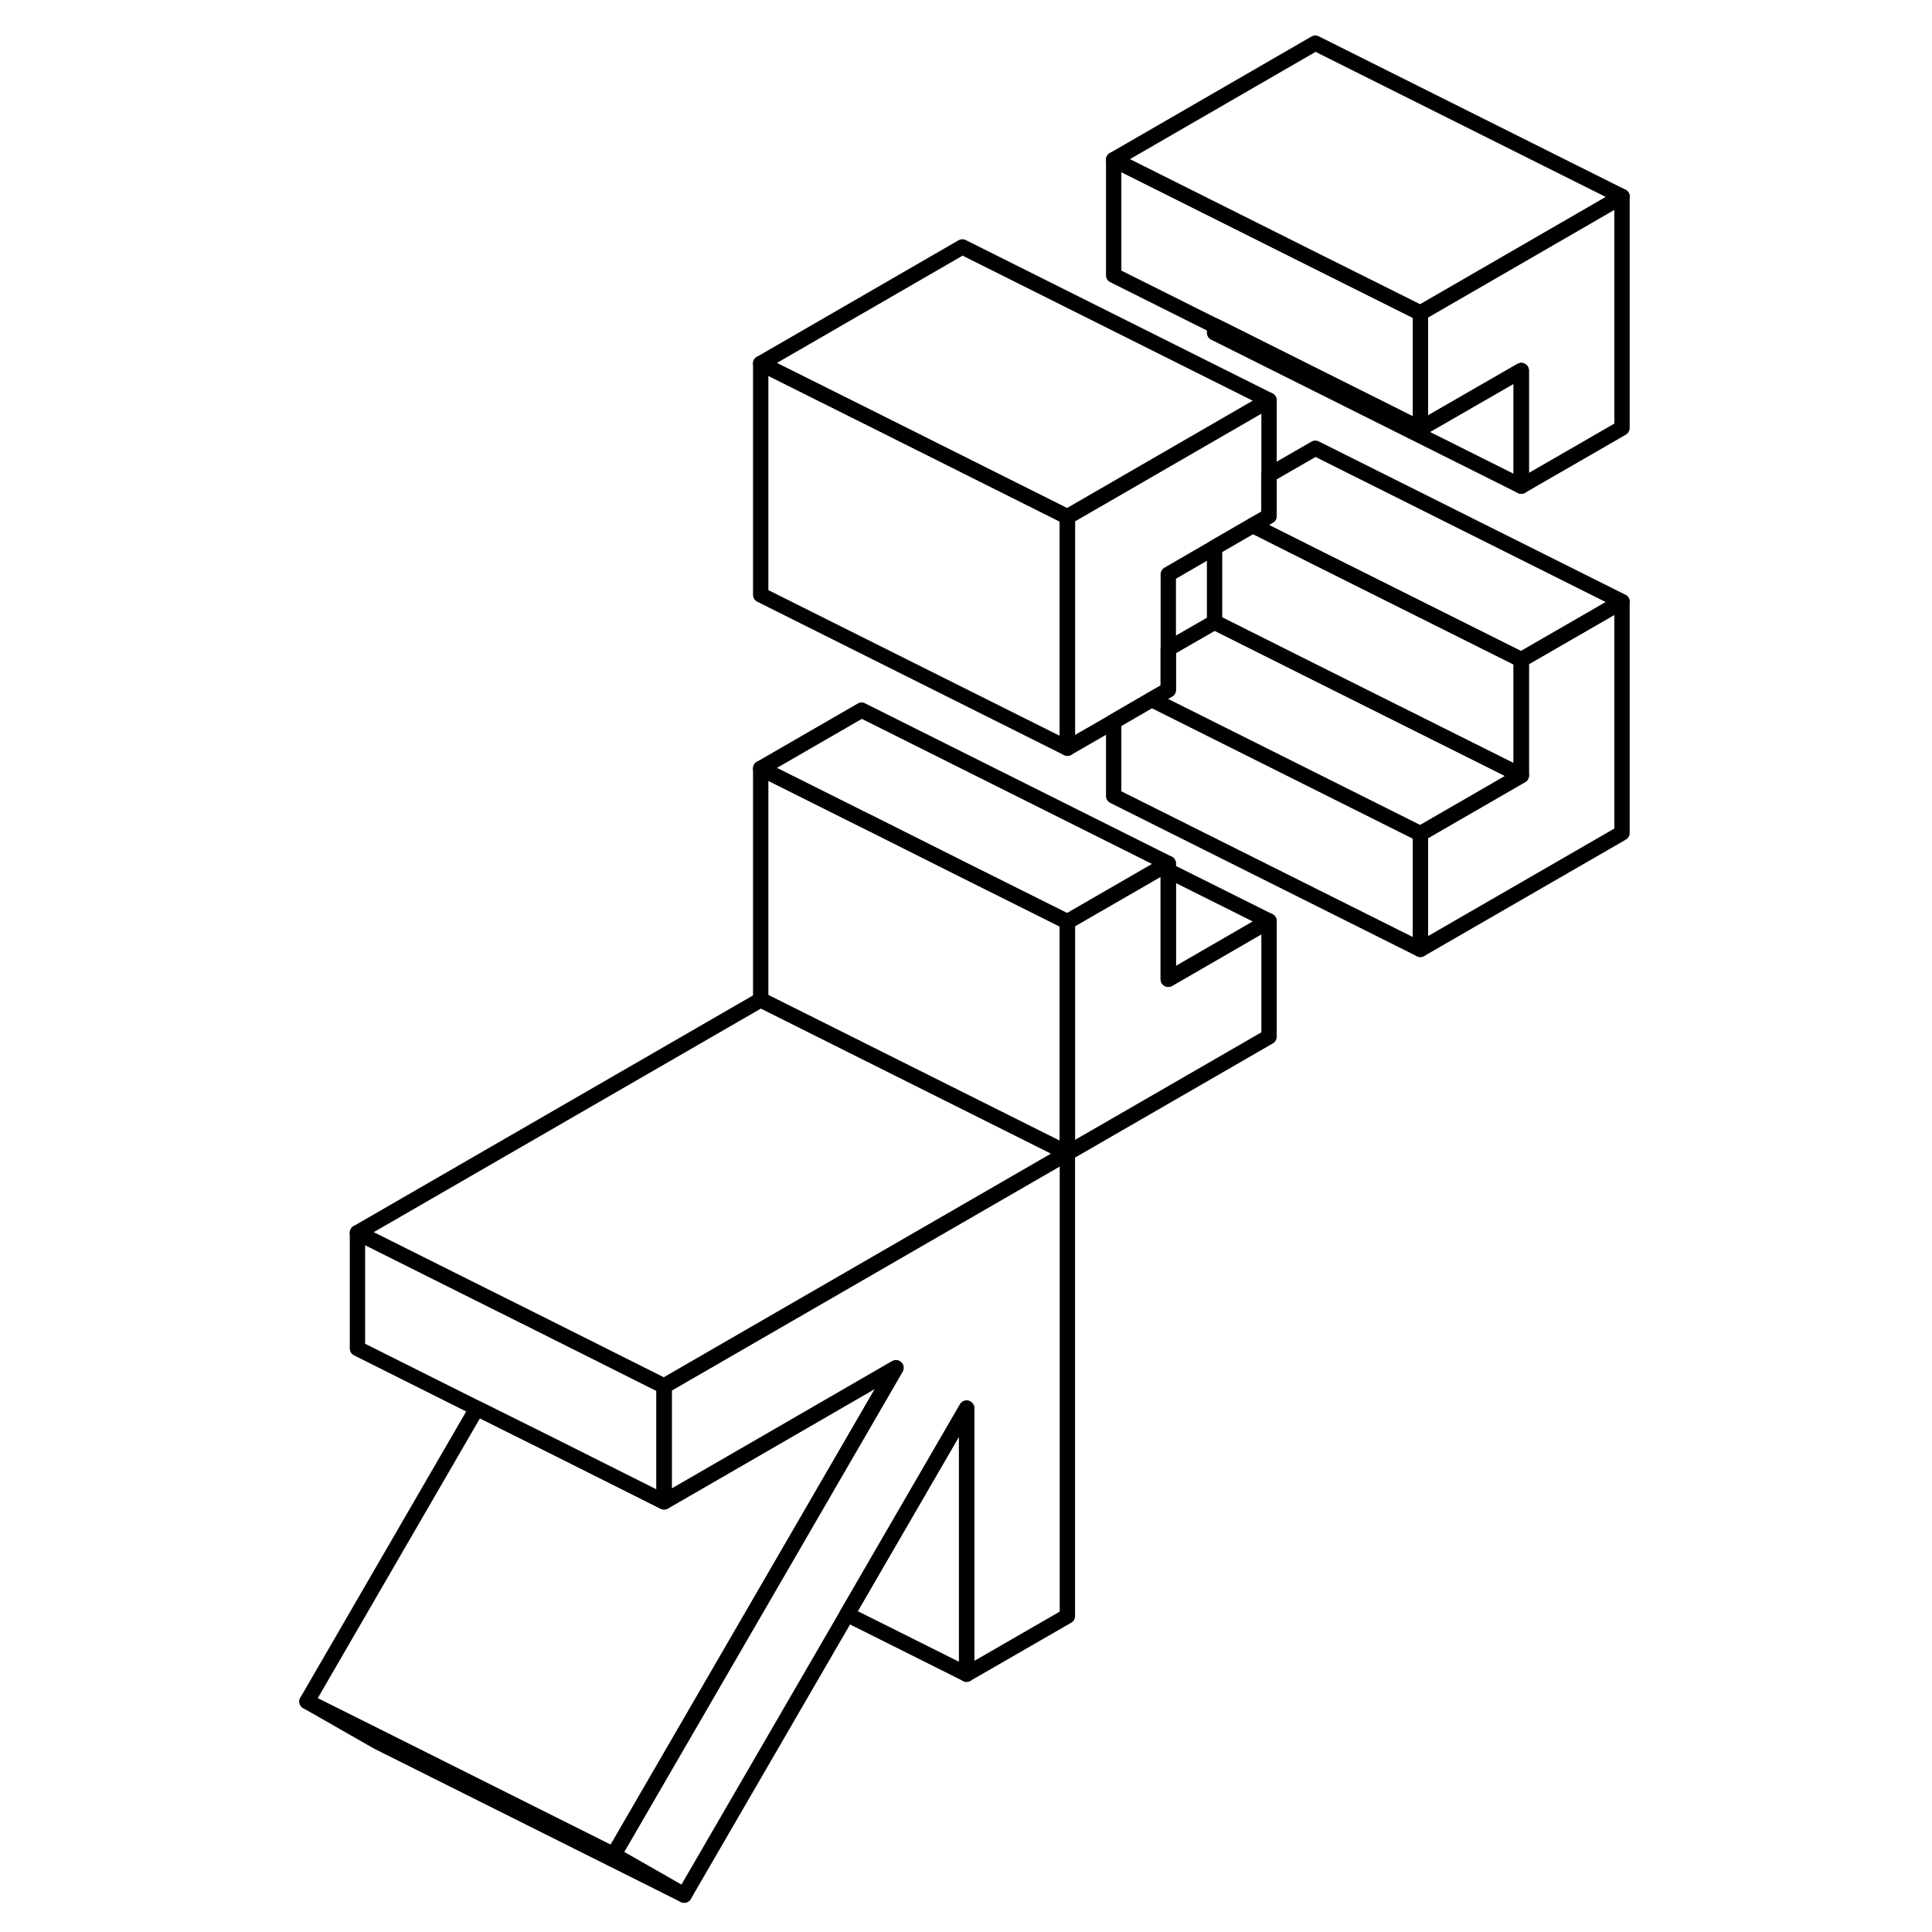 <svg width="24" height="24" viewBox="0 0 90 126" fill="none" xmlns="http://www.w3.org/2000/svg" stroke-width="1px" stroke-linecap="round" stroke-linejoin="round">
    <path d="M81.213 43.025V50.575L74.633 54.375V61.915L87.783 54.325V39.235L81.213 43.025Z" stroke="currentColor" stroke-linejoin="round"/>
    <path d="M87.783 12.815V27.915L81.213 31.705V24.165L74.633 27.955V20.415L87.783 12.815Z" stroke="currentColor" stroke-linejoin="round"/>
    <path d="M64.763 26.105V33.655L63.703 34.265L61.213 35.705L58.193 37.455V44.995L57.113 45.615L54.633 47.055L51.613 48.795V33.705L64.763 26.105Z" stroke="currentColor" stroke-linejoin="round"/>
    <path d="M64.763 60.065V67.615L51.613 75.205V60.115L57.763 56.565L58.193 56.315V63.865L64.763 60.065Z" stroke="currentColor" stroke-linejoin="round"/>
    <path d="M25.312 90.395V97.945L25.043 97.815L17.863 94.215L13.102 91.845L5.312 87.945V80.395L12.312 83.895L16.502 85.985L21.252 88.365L25.043 90.265L25.312 90.395Z" stroke="currentColor" stroke-linejoin="round"/>
    <path d="M87.781 12.815L74.631 20.415L67.781 16.995L54.631 10.415L67.781 2.815L87.781 12.815Z" stroke="currentColor" stroke-linejoin="round"/>
    <path d="M74.631 54.375V61.915L54.631 51.915V47.055L57.111 45.615L61.631 47.875L74.631 54.375Z" stroke="currentColor" stroke-linejoin="round"/>
    <path d="M81.211 43.025V50.575L67.781 43.865L61.211 40.575V35.705L63.701 34.265L67.781 36.315L81.211 43.025Z" stroke="currentColor" stroke-linejoin="round"/>
    <path d="M87.781 39.235L81.211 43.025L67.781 36.315L63.701 34.265L64.761 33.655V30.975L67.781 29.235L87.781 39.235Z" stroke="currentColor" stroke-linejoin="round"/>
    <path d="M26.622 123.595L6.622 113.595L2.021 110.965L6.771 113.335L22.021 120.965L26.622 123.595Z" stroke="currentColor" stroke-linejoin="round"/>
    <path d="M51.612 75.205V105.395L45.041 109.185V91.835L37.242 105.285L26.622 123.595L22.021 120.965L32.492 102.905L40.432 89.205L31.612 94.305L25.311 97.945V90.395L31.612 86.755L51.612 75.205Z" stroke="currentColor" stroke-linejoin="round"/>
    <path d="M51.612 75.205L31.613 86.755L25.312 90.395L25.043 90.265L21.252 88.365L16.502 85.985L12.312 83.895L5.312 80.395L31.613 65.205L51.612 75.205Z" stroke="currentColor" stroke-linejoin="round"/>
    <path d="M45.042 91.835V109.185L37.242 105.285L45.042 91.835Z" stroke="currentColor" stroke-linejoin="round"/>
    <path d="M40.432 89.205L32.492 102.905L22.021 120.965L6.771 113.335L2.021 110.965L13.102 91.845L17.862 94.215L25.041 97.815L25.311 97.945L31.612 94.305L40.432 89.205Z" stroke="currentColor" stroke-linejoin="round"/>
    <path d="M51.611 60.115V75.205L31.611 65.205V50.115L38.191 53.405L38.621 53.615L44.761 56.695L51.611 60.115Z" stroke="currentColor" stroke-linejoin="round"/>
    <path d="M58.191 56.315L57.761 56.565L51.611 60.115L44.761 56.695L38.621 53.615L38.191 53.405L31.611 50.115L38.191 46.315L58.191 56.315Z" stroke="currentColor" stroke-linejoin="round"/>
    <path d="M64.761 60.065L58.191 63.865V56.785L64.761 60.065Z" stroke="currentColor" stroke-linejoin="round"/>
    <path d="M51.611 33.705V48.795L31.611 38.795V23.705L38.621 27.205L51.611 33.705Z" stroke="currentColor" stroke-linejoin="round"/>
    <path d="M64.761 26.105L51.611 33.705L38.621 27.205L31.611 23.705L44.761 16.105L64.761 26.105Z" stroke="currentColor" stroke-linejoin="round"/>
    <path d="M74.631 20.415V27.955L61.641 21.455L61.211 21.245L54.631 17.955V10.415L67.781 16.995L74.631 20.415Z" stroke="currentColor" stroke-linejoin="round"/>
    <path d="M81.211 24.165V31.705L61.211 21.705V21.245L61.641 21.455L74.631 27.955L81.211 24.165Z" stroke="currentColor" stroke-linejoin="round"/>
    <path d="M81.211 50.575L74.631 54.375L61.631 47.875L57.111 45.615L58.191 44.995V42.315L61.211 40.575L67.781 43.865L81.211 50.575Z" stroke="currentColor" stroke-linejoin="round"/>
</svg>